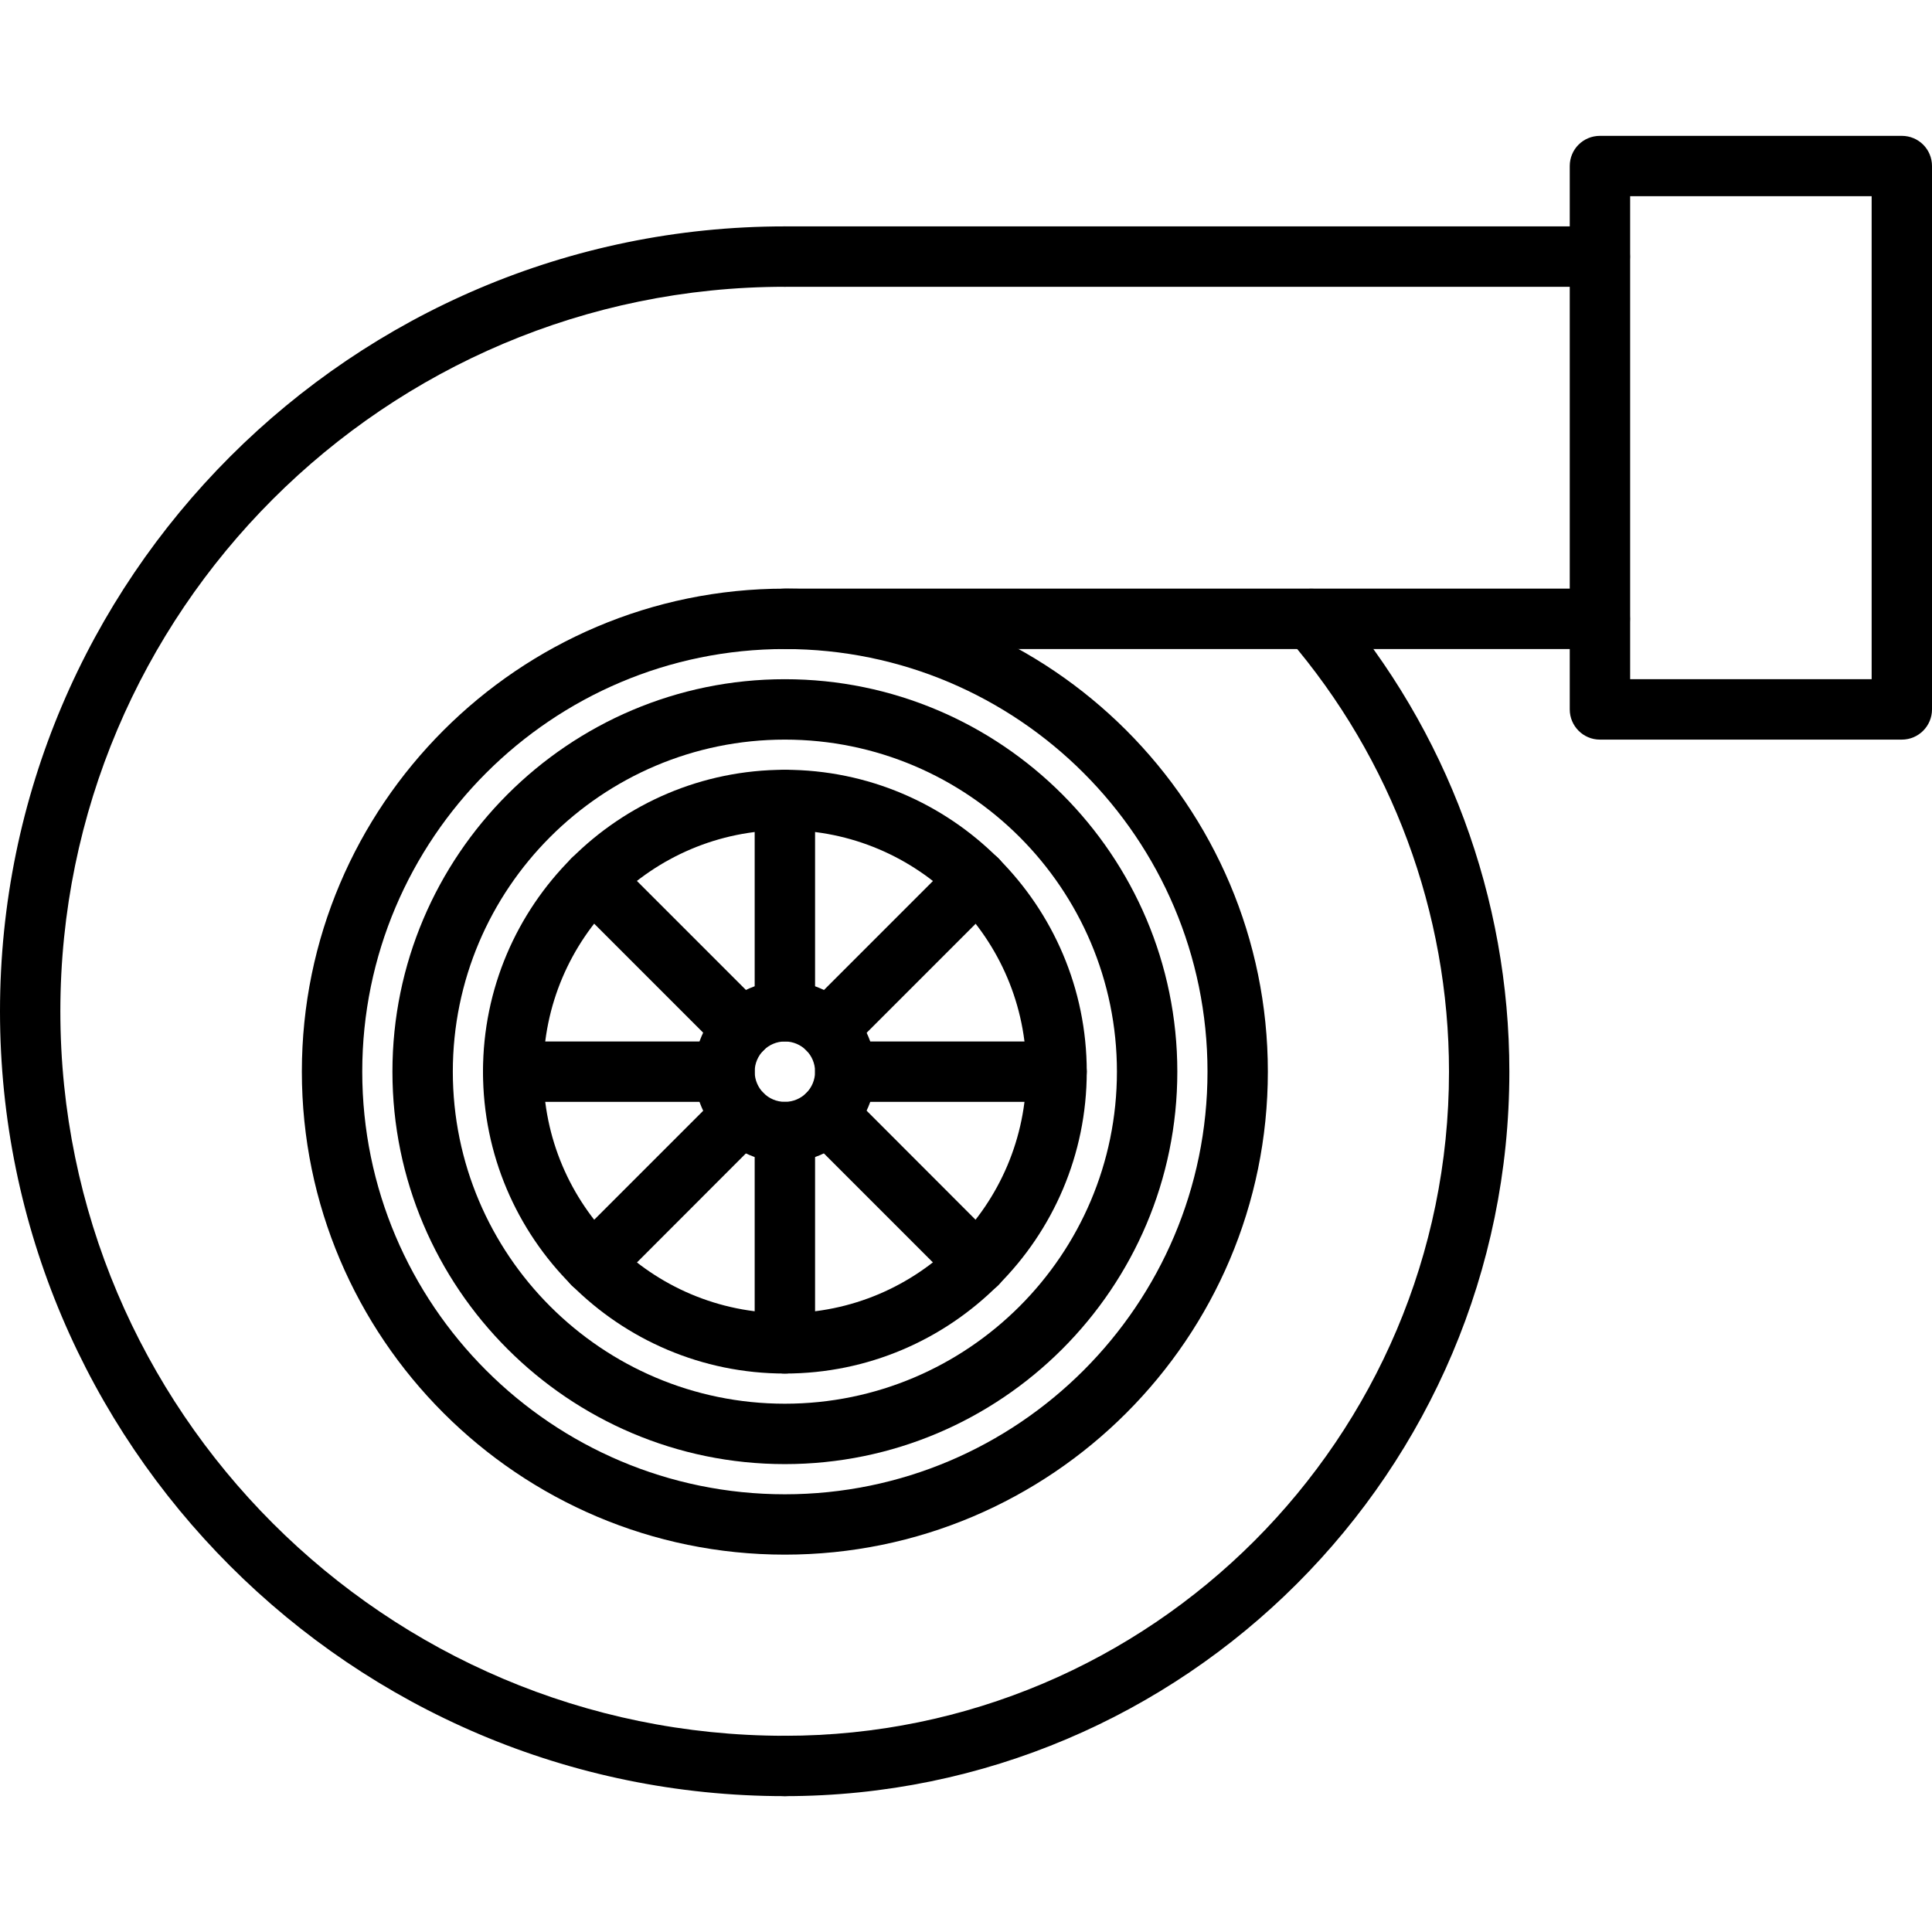 <?xml version="1.0" encoding="UTF-8"?>
<svg xmlns="http://www.w3.org/2000/svg" xmlns:xlink="http://www.w3.org/1999/xlink" width="50px" height="50px" viewBox="0 0 50 50" version="1.1">
<g id="surface1">
<path style=" stroke:none;fill-rule:nonzero;fill:rgb(0%,0%,0%);fill-opacity:1;" d="M 20.312 46.484 C 9.113 46.484 0 37.371 0 26.172 C 0 14.973 9.113 5.859 20.312 5.859 C 20.746 5.859 21.094 6.207 21.094 6.641 C 21.094 7.07 20.746 7.422 20.312 7.422 C 9.973 7.422 1.562 15.832 1.562 26.172 C 1.562 36.508 9.973 44.922 20.312 44.922 C 20.746 44.922 21.094 45.27 21.094 45.703 C 21.094 46.133 20.746 46.484 20.312 46.484 Z M 20.312 46.484 "/>
<path style=" stroke:none;fill-rule:nonzero;fill:rgb(0%,0%,0%);fill-opacity:1;" d="M 20.312 40.234 C 13.422 40.234 7.812 34.629 7.812 27.734 C 7.812 20.844 13.422 15.234 20.312 15.234 C 27.207 15.234 32.812 20.844 32.812 27.734 C 32.812 34.629 27.207 40.234 20.312 40.234 Z M 20.312 16.797 C 14.281 16.797 9.375 21.703 9.375 27.734 C 9.375 33.766 14.281 38.672 20.312 38.672 C 26.344 38.672 31.25 33.766 31.25 27.734 C 31.25 21.703 26.344 16.797 20.312 16.797 Z M 20.312 16.797 "/>
<path style=" stroke:none;fill-rule:nonzero;fill:rgb(0%,0%,0%);fill-opacity:1;" d="M 20.312 37.891 C 14.715 37.891 10.156 33.336 10.156 27.734 C 10.156 22.137 14.715 17.578 20.312 17.578 C 25.914 17.578 30.469 22.137 30.469 27.734 C 30.469 33.336 25.914 37.891 20.312 37.891 Z M 20.312 19.141 C 15.574 19.141 11.719 22.996 11.719 27.734 C 11.719 32.473 15.574 36.328 20.312 36.328 C 25.051 36.328 28.906 32.473 28.906 27.734 C 28.906 22.996 25.051 19.141 20.312 19.141 Z M 20.312 19.141 "/>
<path style=" stroke:none;fill-rule:nonzero;fill:rgb(0%,0%,0%);fill-opacity:1;" d="M 20.312 35.547 C 16.004 35.547 12.5 32.043 12.5 27.734 C 12.5 23.426 16.004 19.922 20.312 19.922 C 24.621 19.922 28.125 23.426 28.125 27.734 C 28.125 32.043 24.621 35.547 20.312 35.547 Z M 20.312 21.484 C 16.867 21.484 14.062 24.289 14.062 27.734 C 14.062 31.184 16.867 33.984 20.312 33.984 C 23.758 33.984 26.562 31.184 26.562 27.734 C 26.562 24.289 23.758 21.484 20.312 21.484 Z M 20.312 21.484 "/>
<path style=" stroke:none;fill-rule:nonzero;fill:rgb(0%,0%,0%);fill-opacity:1;" d="M 20.312 30.078 C 19.02 30.078 17.969 29.027 17.969 27.734 C 17.969 26.445 19.02 25.391 20.312 25.391 C 21.605 25.391 22.656 26.445 22.656 27.734 C 22.656 29.027 21.605 30.078 20.312 30.078 Z M 20.312 26.953 C 19.883 26.953 19.531 27.305 19.531 27.734 C 19.531 28.168 19.883 28.516 20.312 28.516 C 20.746 28.516 21.094 28.168 21.094 27.734 C 21.094 27.305 20.746 26.953 20.312 26.953 Z M 20.312 26.953 "/>
<path style=" stroke:none;fill-rule:nonzero;fill:rgb(0%,0%,0%);fill-opacity:1;" d="M 20.312 46.484 C 19.883 46.484 19.531 46.137 19.531 45.703 C 19.531 45.273 19.883 44.922 20.312 44.922 C 29.789 44.922 37.5 37.211 37.5 27.734 C 37.5 23.621 36.023 19.641 33.344 16.527 C 33.062 16.199 33.098 15.707 33.426 15.426 C 33.75 15.145 34.242 15.18 34.527 15.508 C 37.453 18.902 39.062 23.246 39.062 27.734 C 39.062 38.074 30.652 46.484 20.312 46.484 Z M 20.312 46.484 "/>
<path style=" stroke:none;fill-rule:nonzero;fill:rgb(0%,0%,0%);fill-opacity:1;" d="M 41.402 7.422 L 20.312 7.422 C 19.879 7.422 19.531 7.07 19.531 6.641 C 19.531 6.207 19.879 5.859 20.312 5.859 L 41.402 5.859 C 41.832 5.859 42.184 6.207 42.184 6.641 C 42.184 7.07 41.832 7.422 41.402 7.422 Z M 41.402 7.422 "/>
<path style=" stroke:none;fill-rule:nonzero;fill:rgb(0%,0%,0%);fill-opacity:1;" d="M 41.402 16.797 L 20.312 16.797 C 19.883 16.797 19.531 16.449 19.531 16.016 C 19.531 15.586 19.883 15.234 20.312 15.234 L 41.402 15.234 C 41.836 15.234 42.184 15.586 42.184 16.016 C 42.184 16.449 41.836 16.797 41.402 16.797 Z M 41.402 16.797 "/>
<path style=" stroke:none;fill-rule:nonzero;fill:rgb(0%,0%,0%);fill-opacity:1;" d="M 49.219 19.141 L 41.406 19.141 C 40.973 19.141 40.625 18.789 40.625 18.359 L 40.625 4.297 C 40.625 3.863 40.973 3.516 41.406 3.516 L 49.219 3.516 C 49.652 3.516 50 3.863 50 4.297 L 50 18.359 C 50 18.789 49.652 19.141 49.219 19.141 Z M 42.188 17.578 L 48.438 17.578 L 48.438 5.078 L 42.188 5.078 Z M 42.188 17.578 "/>
<path style=" stroke:none;fill-rule:nonzero;fill:rgb(0%,0%,0%);fill-opacity:1;" d="M 20.312 26.953 C 19.883 26.953 19.531 26.605 19.531 26.172 L 19.531 20.703 C 19.531 20.273 19.883 19.922 20.312 19.922 C 20.746 19.922 21.094 20.273 21.094 20.703 L 21.094 26.172 C 21.094 26.605 20.746 26.953 20.312 26.953 Z M 20.312 26.953 "/>
<path style=" stroke:none;fill-rule:nonzero;fill:rgb(0%,0%,0%);fill-opacity:1;" d="M 20.312 35.547 C 19.883 35.547 19.531 35.199 19.531 34.766 L 19.531 29.297 C 19.531 28.867 19.883 28.516 20.312 28.516 C 20.746 28.516 21.094 28.867 21.094 29.297 L 21.094 34.766 C 21.094 35.199 20.746 35.547 20.312 35.547 Z M 20.312 35.547 "/>
<path style=" stroke:none;fill-rule:nonzero;fill:rgb(0%,0%,0%);fill-opacity:1;" d="M 19.207 27.41 C 19.008 27.41 18.809 27.336 18.656 27.184 L 14.789 23.316 C 14.484 23.012 14.484 22.516 14.789 22.211 C 15.094 21.906 15.59 21.906 15.895 22.211 L 19.762 26.078 C 20.066 26.383 20.066 26.879 19.762 27.184 C 19.609 27.336 19.41 27.41 19.207 27.41 Z M 19.207 27.41 "/>
<path style=" stroke:none;fill-rule:nonzero;fill:rgb(0%,0%,0%);fill-opacity:1;" d="M 25.285 33.488 C 25.086 33.488 24.887 33.414 24.734 33.262 L 20.867 29.395 C 20.562 29.086 20.562 28.594 20.867 28.289 C 21.172 27.984 21.664 27.984 21.973 28.289 L 25.836 32.156 C 26.145 32.461 26.145 32.953 25.836 33.262 C 25.684 33.414 25.484 33.488 25.285 33.488 Z M 25.285 33.488 "/>
<path style=" stroke:none;fill-rule:nonzero;fill:rgb(0%,0%,0%);fill-opacity:1;" d="M 18.75 28.516 L 13.281 28.516 C 12.848 28.516 12.5 28.168 12.5 27.734 C 12.5 27.305 12.848 26.953 13.281 26.953 L 18.75 26.953 C 19.184 26.953 19.531 27.305 19.531 27.734 C 19.531 28.168 19.184 28.516 18.75 28.516 Z M 18.75 28.516 "/>
<path style=" stroke:none;fill-rule:nonzero;fill:rgb(0%,0%,0%);fill-opacity:1;" d="M 27.344 28.516 L 21.875 28.516 C 21.445 28.516 21.094 28.168 21.094 27.734 C 21.094 27.305 21.445 26.953 21.875 26.953 L 27.344 26.953 C 27.777 26.953 28.125 27.305 28.125 27.734 C 28.125 28.168 27.777 28.516 27.344 28.516 Z M 27.344 28.516 "/>
<path style=" stroke:none;fill-rule:nonzero;fill:rgb(0%,0%,0%);fill-opacity:1;" d="M 15.34 33.488 C 15.141 33.488 14.941 33.414 14.789 33.262 C 14.484 32.953 14.484 32.461 14.789 32.156 L 18.656 28.289 C 18.961 27.98 19.457 27.98 19.762 28.289 C 20.066 28.594 20.066 29.086 19.762 29.391 L 15.895 33.262 C 15.742 33.414 15.543 33.488 15.34 33.488 Z M 15.34 33.488 "/>
<path style=" stroke:none;fill-rule:nonzero;fill:rgb(0%,0%,0%);fill-opacity:1;" d="M 21.418 27.41 C 21.219 27.41 21.02 27.336 20.867 27.184 C 20.562 26.879 20.562 26.383 20.867 26.078 L 24.734 22.211 C 25.039 21.906 25.531 21.906 25.84 22.211 C 26.145 22.516 26.145 23.012 25.84 23.316 L 21.973 27.184 C 21.82 27.336 21.617 27.41 21.418 27.41 Z M 21.418 27.41 "/>
</g>
</svg>
